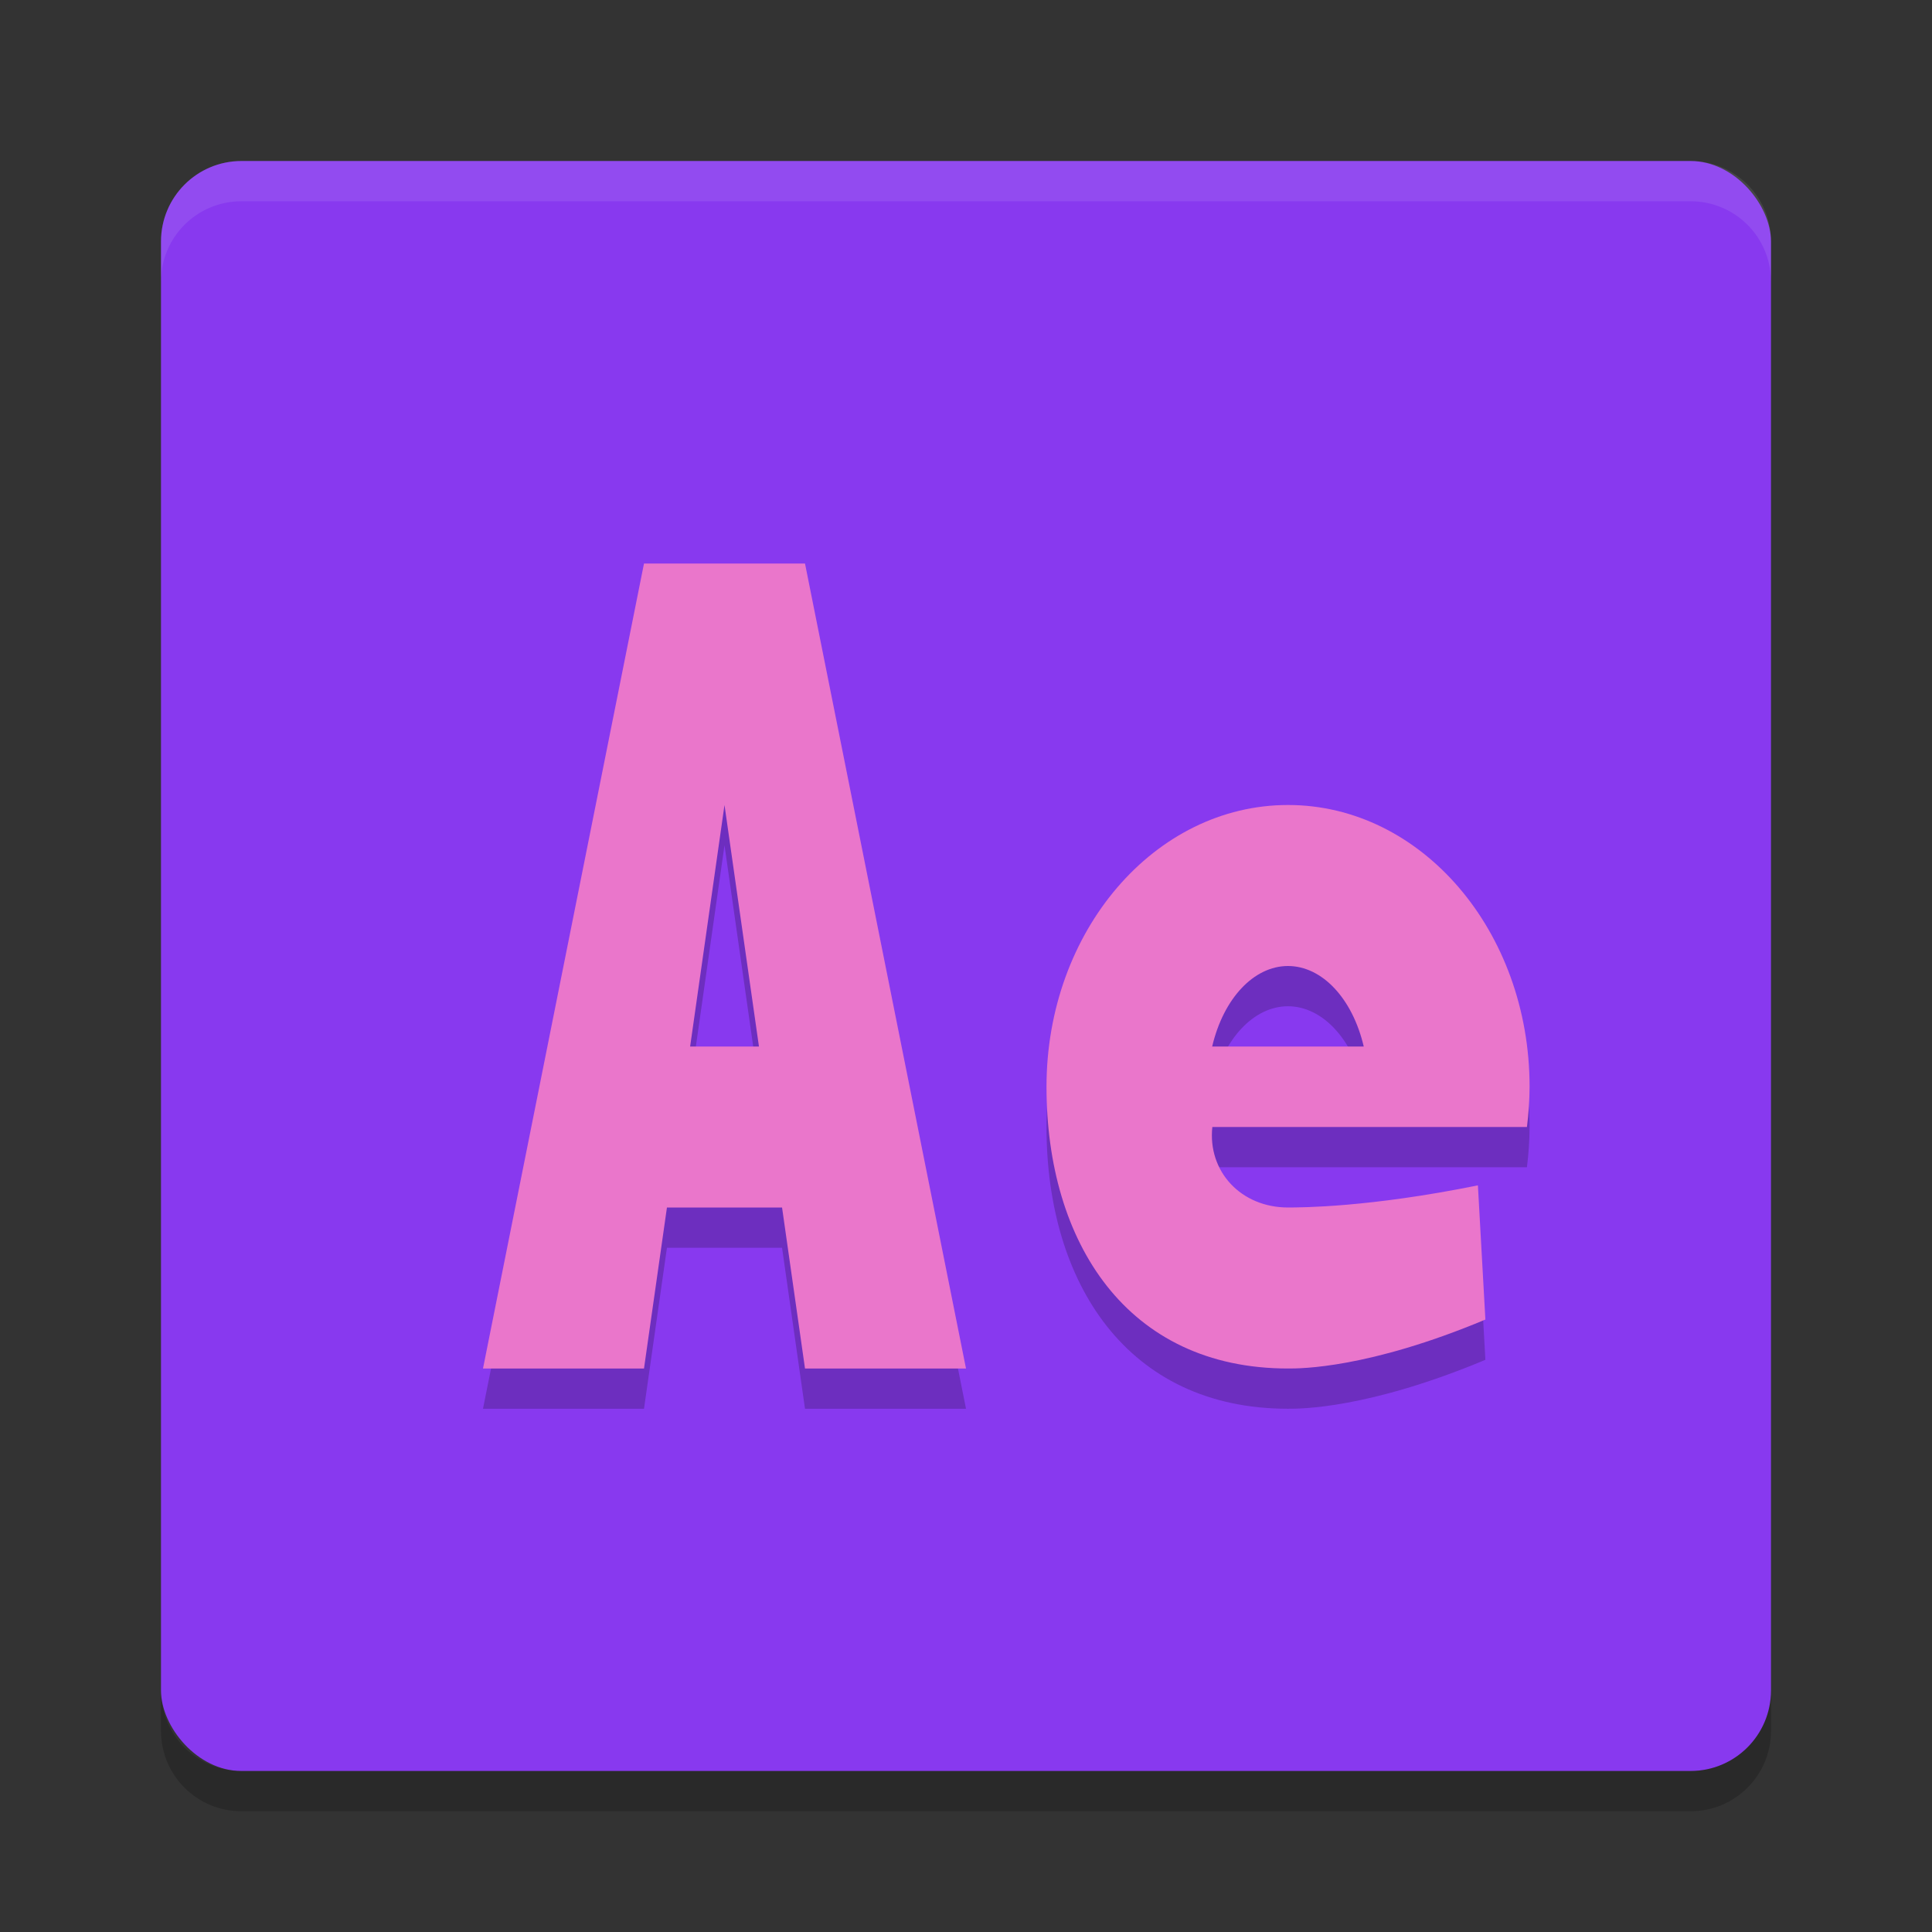 <svg width="24" height="24" version="1.1" xmlns="http://www.w3.org/2000/svg">
 <rect width="100%" height="100%" fill="#333333" stroke="none"/>
 <g transform="translate(1,1)">
  <rect x="1" y="1" width="20" height="20" rx="1" ry="1" style="fill:#8839ef"/>
  <path d="m2 1c-0.554 0-1 0.446-1 1v0.5c0-0.554 0.446-1 1-1h18c0.554 0 1 0.446 1 1v-0.5c0-0.554-0.446-1-1-1z" style="fill:#eff1f5;opacity:.1"/>
  <path d="m1 20v0.5c0 0.554 0.446 1 1 1h18c0.554 0 1-0.446 1-1v-0.5c0 0.554-0.446 1-1 1h-18c-0.554 0-1-0.446-1-1z" style="opacity:.2"/>
  <path d="m7 6.5-2 10h2l0.285-2h1.43l0.285 2h2l-2-10zm1 3 0.428 3h-0.855z" style="opacity:.2"/>
  <path d="m7 6-2 10h2l0.285-2h1.43l0.285 2h2l-2-10zm1 3 0.428 3h-0.855z" style="fill:#ea76cb"/>
  <path d="m15 9.5c-1.657 0-3 1.567-3 3.5s1 3.5 3 3.5c0.154 9.48e-4 1 0 2.452-0.608l-0.093-1.667c-1.358 0.275-2.193 0.274-2.358 0.275-0.586 0-1-0.448-0.941-1h3.908c0.021-0.166 0.032-0.333 0.033-0.5 0-1.933-1.343-3.5-3-3.5zm0 2c0.423 8.91e-4 0.8 0.401 0.941 1h-1.883c0.141-0.599 0.518-0.999 0.941-1z" style="opacity:.2"/>
  <path d="m15 9c-1.657 0-3 1.567-3 3.5s1 3.5 3 3.5c0.154 9.48e-4 1 0 2.452-0.608l-0.093-1.667c-1.358 0.275-2.193 0.274-2.358 0.275-0.586 0-1-0.448-0.941-1h3.908c0.021-0.166 0.032-0.333 0.033-0.5 0-1.933-1.343-3.5-3-3.5zm0 2c0.423 8.91e-4 0.8 0.401 0.941 1h-1.883c0.141-0.599 0.518-0.999 0.941-1z" style="fill:#ea76cb"/>
 </g>
</svg>
